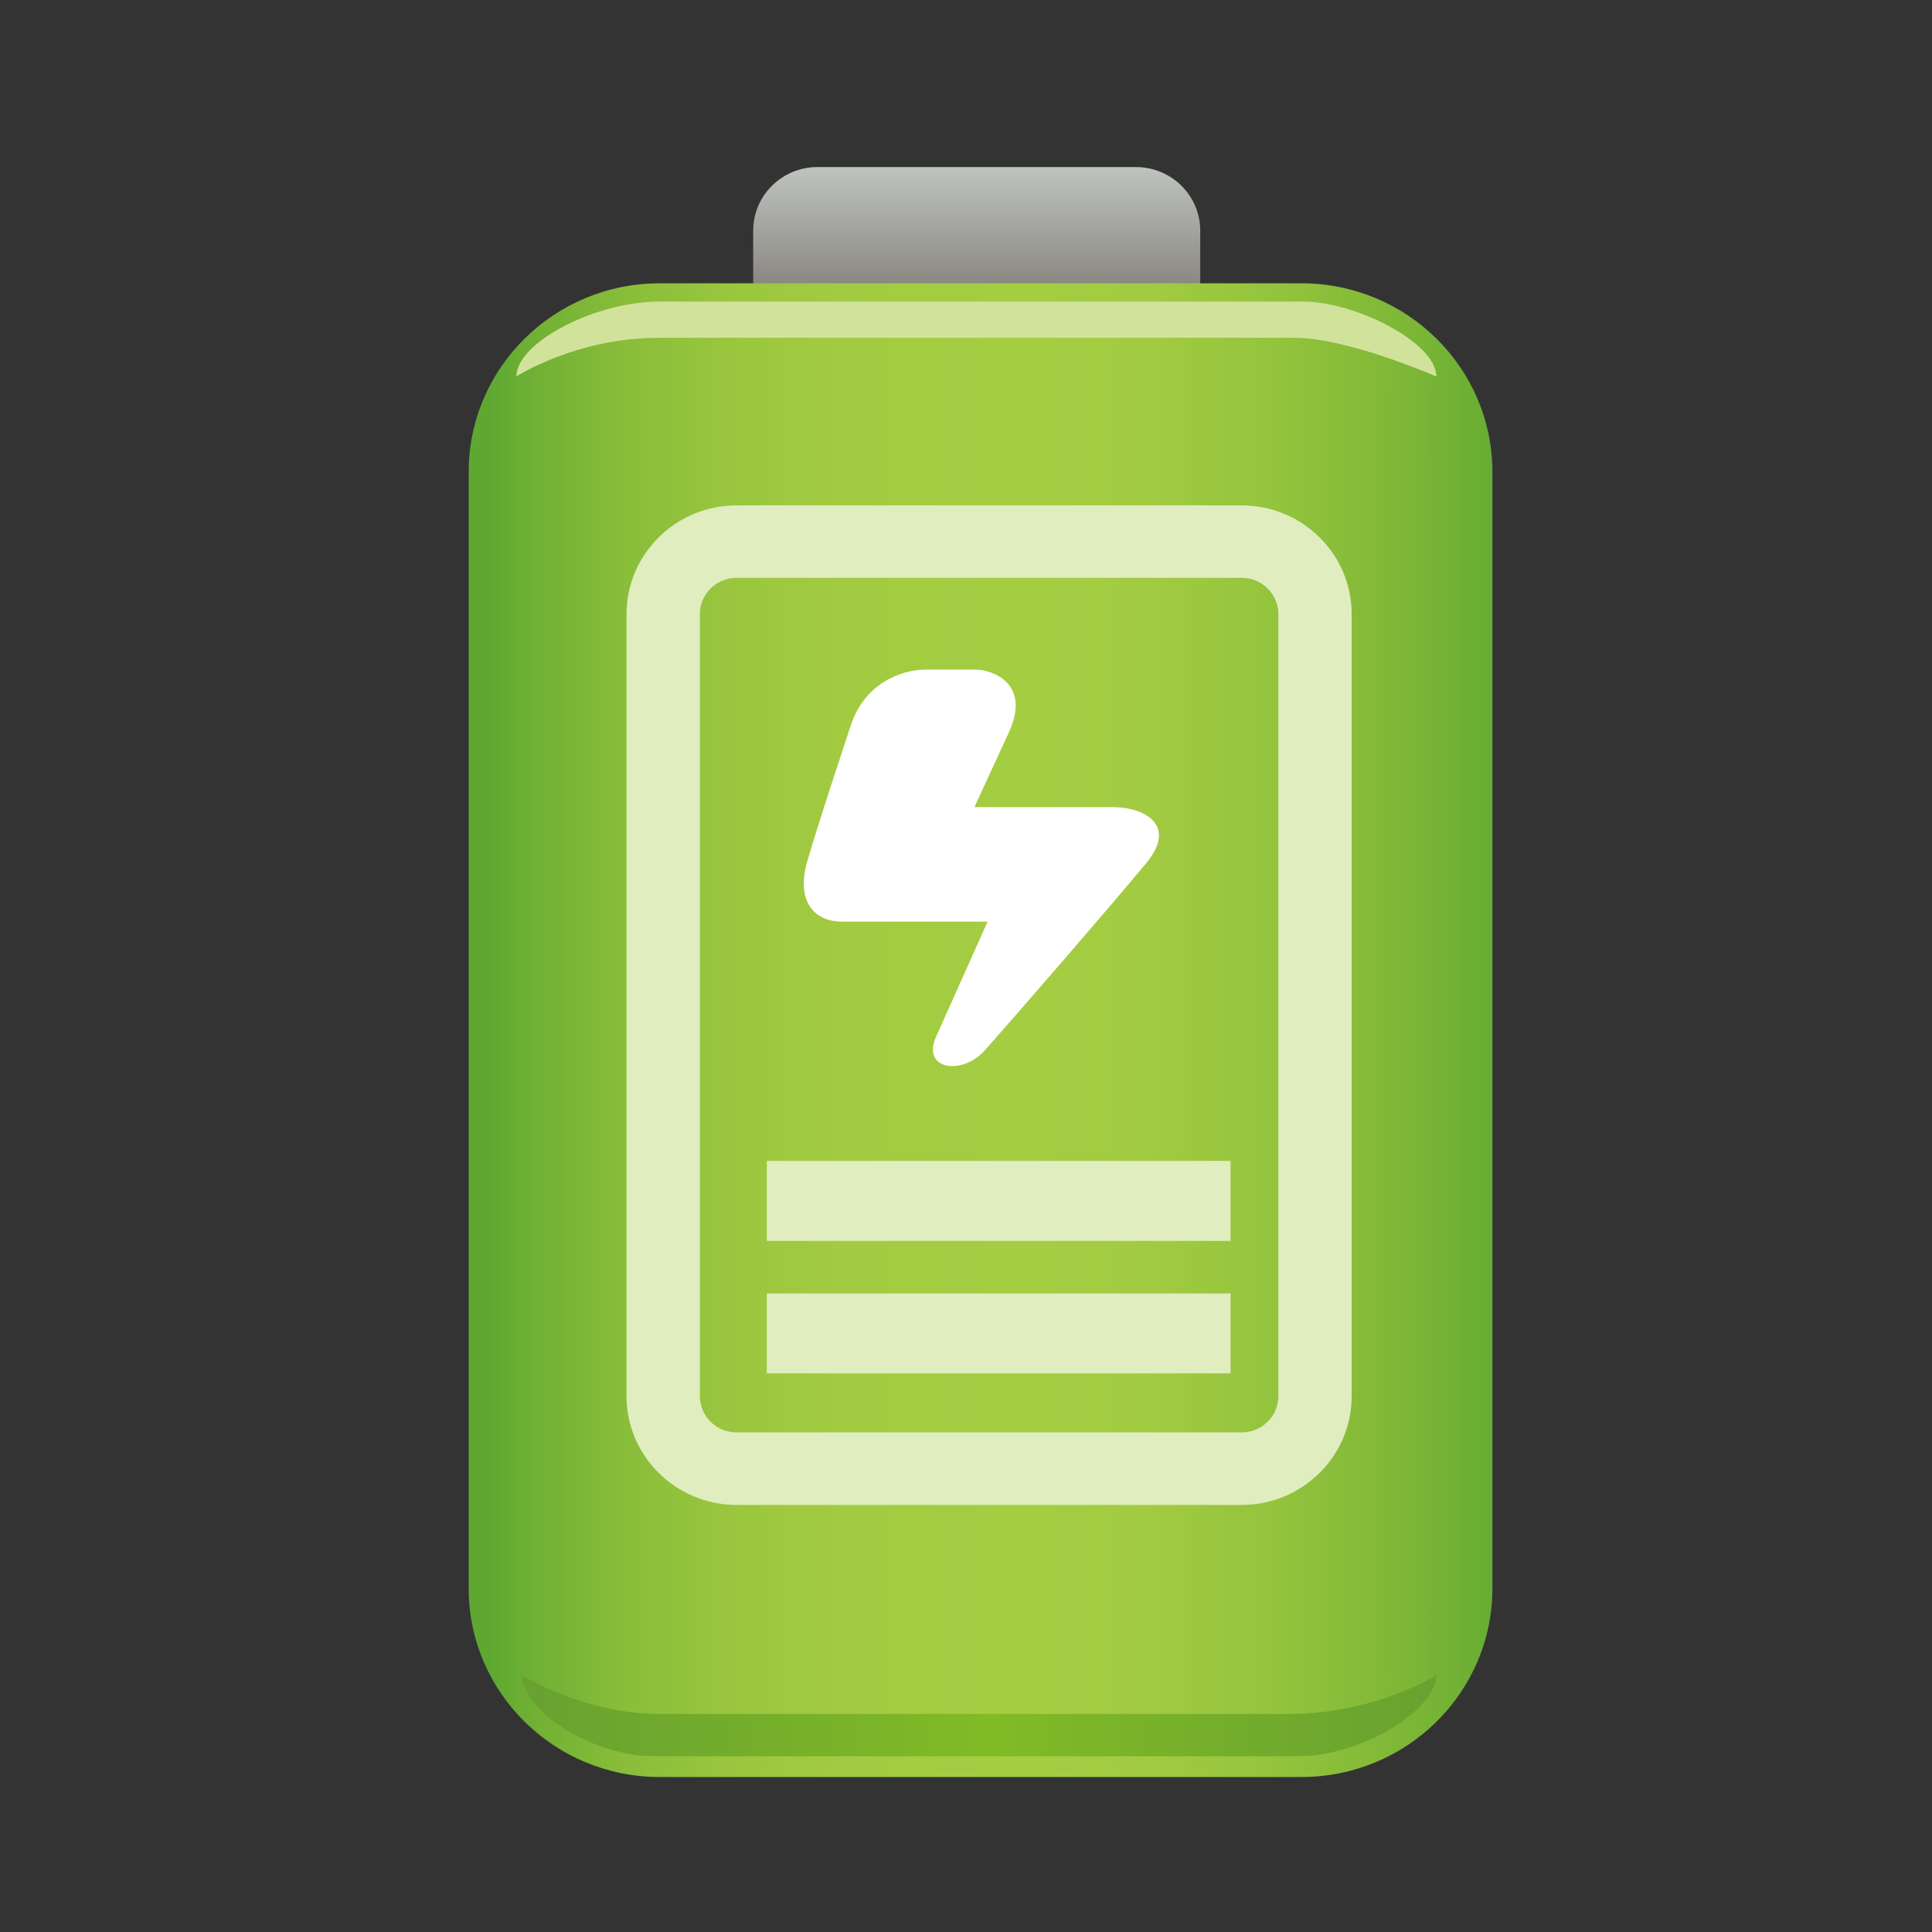 <?xml version="1.0" encoding="utf-8"?>
<!-- Generator: Adobe Illustrator 14.0.0, SVG Export Plug-In . SVG Version: 6.00 Build 43363)  -->
<!DOCTYPE svg PUBLIC "-//W3C//DTD SVG 1.1//EN" "http://www.w3.org/Graphics/SVG/1.1/DTD/svg11.dtd">
<svg version="1.1" xmlns="http://www.w3.org/2000/svg" xmlns:xlink="http://www.w3.org/1999/xlink" x="0px" y="0px" width="60px"
	 height="60px" viewBox="0 0 60 60" enable-background="new 0 0 60 60" xml:space="preserve">
<rect x="0" y="0" width="60" height="60" fill="#333333" stroke="none"/>
<g id="圖層_1" display="none">
	
		<ellipse transform="matrix(-0.844 -0.536 0.536 -0.844 71.035 41.602)" display="inline" fill="#FFFFFF" cx="41.563" cy="10.478" rx="3.637" ry="1.132"/>
	<g display="inline">
		
			<linearGradient id="SVGID_1_" gradientUnits="userSpaceOnUse" x1="-1843.196" y1="50.906" x2="-1843.196" y2="55.886" gradientTransform="matrix(-0.923 -0.384 -0.384 0.923 -1660.127 -705.441)">
			<stop  offset="0" style="stop-color:#040000"/>
			<stop  offset="1" style="stop-color:#424242"/>
		</linearGradient>
		<path fill="url(#SVGID_1_)" d="M17.532,48.468c-0.833,2.001,0.313,4.678,2.69,5.668c2.375,0.987,5.081-0.089,5.915-2.089
			c0.831-2.002-0.671-3.821-3.047-4.811C20.713,46.251,18.364,46.466,17.532,48.468z"/>
		<g>
			
				<linearGradient id="SVGID_2_" gradientUnits="userSpaceOnUse" x1="-1843.482" y1="38.015" x2="-1842.123" y2="53.692" gradientTransform="matrix(-0.923 -0.384 -0.384 0.923 -1660.127 -705.441)">
				<stop  offset="0" style="stop-color:#BEC3BE"/>
				<stop  offset="1" style="stop-color:#746D69"/>
			</linearGradient>
			<path fill="url(#SVGID_2_)" d="M15.858,47.08c-1.305,3.14,10.604,7.956,11.86,4.933c0.821-1.977,4.934-11.862,4.934-11.862
				L20.79,35.218C20.79,35.218,17.164,43.94,15.858,47.08z"/>
			<g>
				<path fill="#746C69" d="M28.609,49.873c-0.307,0.737-0.567,1.362-0.75,1.801c-0.803,0.044-3.217-0.576-6.077-1.948
					c-3.213-1.538-4.748-3.241-5.211-4.36c0.241-0.579,0.505-1.216,0.781-1.878c0.324,0.783,2.305,2.901,5.133,4.385
					C24.604,48.981,28.439,50.279,28.609,49.873z"/>
				<path fill="#746C69" d="M22.915,47.004c-3.213-1.542-4.747-3.24-5.21-4.365c0.259-0.619,0.522-1.253,0.781-1.876
					c0.323,0.781,2.305,2.903,5.133,4.386c2.118,1.11,5.954,2.407,6.121,2c-0.257,0.622-0.51,1.232-0.747,1.804
					C28.191,48.994,25.774,48.374,22.915,47.004z"/>
				<path fill="#746C69" d="M24.047,44.281c-3.213-1.539-4.749-3.239-5.211-4.361c0.277-0.666,0.541-1.303,0.781-1.881
					c0.323,0.783,2.305,2.904,5.133,4.386c2.118,1.11,5.954,2.407,6.123,2.002c-0.241,0.584-0.495,1.19-0.749,1.8
					C29.323,46.271,26.906,45.652,24.047,44.281z"/>
			</g>
			
				<linearGradient id="SVGID_3_" gradientUnits="userSpaceOnUse" x1="-1842.995" y1="47.649" x2="-1842.696" y2="51.093" gradientTransform="matrix(-0.923 -0.384 -0.384 0.923 -1660.127 -705.441)">
				<stop  offset="0" style="stop-color:#D0D4CF"/>
				<stop  offset="1" style="stop-color:#746D69"/>
			</linearGradient>
			<path fill="url(#SVGID_3_)" d="M17.498,43.14c0.323,0.78,2.304,2.902,5.133,4.384c2.118,1.11,5.954,2.405,6.123,1.997
				c0.639,0.267,0.671,0.691,0.453,1.215c-0.218,0.522-0.625,0.562-1.202,0.591c-0.8,0.041-3.217-0.576-6.078-1.947
				c-3.212-1.541-4.748-3.241-5.208-4.364C16.253,43.891,16.276,42.631,17.498,43.14z"/>
			
				<linearGradient id="SVGID_4_" gradientUnits="userSpaceOnUse" x1="-1841.6" y1="50.476" x2="-1841.301" y2="53.923" gradientTransform="matrix(-0.923 -0.384 -0.384 0.923 -1660.127 -705.441)">
				<stop  offset="0" style="stop-color:#D0D4CF"/>
				<stop  offset="1" style="stop-color:#746D69"/>
			</linearGradient>
			<path fill="url(#SVGID_4_)" d="M16.365,45.86c0.323,0.783,2.305,2.902,5.132,4.387c2.119,1.109,4.088,2.515,3.601,2.824
				c-0.557,0.349-1.444,0.401-4.304-0.969c-3.213-1.539-4.748-3.24-5.209-4.363C15.121,46.612,15.144,45.353,16.365,45.86z"/>
			
				<linearGradient id="SVGID_5_" gradientUnits="userSpaceOnUse" x1="-1842.995" y1="44.697" x2="-1842.696" y2="48.143" gradientTransform="matrix(-0.923 -0.384 -0.384 0.923 -1660.127 -705.441)">
				<stop  offset="0" style="stop-color:#D0D4CF"/>
				<stop  offset="1" style="stop-color:#746D69"/>
			</linearGradient>
			<path fill="url(#SVGID_5_)" d="M18.63,40.413c0.323,0.783,2.304,2.904,5.132,4.385c2.119,1.112,5.954,2.408,6.122,2.003
				c0.638,0.267,0.671,0.688,0.455,1.21c-0.219,0.524-0.625,0.561-1.203,0.593c-0.802,0.043-3.217-0.578-6.078-1.948
				c-3.213-1.541-4.748-3.24-5.209-4.363C17.385,41.167,17.409,39.906,18.63,40.413z"/>
			
				<linearGradient id="SVGID_6_" gradientUnits="userSpaceOnUse" x1="-1842.994" y1="41.749" x2="-1842.695" y2="45.195" gradientTransform="matrix(-0.923 -0.384 -0.384 0.923 -1660.127 -705.441)">
				<stop  offset="0" style="stop-color:#D0D4CF"/>
				<stop  offset="1" style="stop-color:#746D69"/>
			</linearGradient>
			<path fill="url(#SVGID_6_)" d="M19.763,37.69c0.322,0.783,2.305,2.902,5.133,4.386c2.119,1.111,5.953,2.408,6.123,1.998
				c0.639,0.268,0.67,0.692,0.451,1.214c-0.218,0.523-0.622,0.561-1.201,0.591c-0.802,0.043-3.218-0.575-6.078-1.946
				c-3.213-1.541-4.748-3.241-5.209-4.363C18.517,38.447,18.541,37.184,19.763,37.69z"/>
		</g>
	</g>
	
		<linearGradient id="SVGID_7_" gradientUnits="userSpaceOnUse" x1="-1842.881" y1="37.827" x2="-1842.881" y2="41.814" gradientTransform="matrix(-0.923 -0.384 -0.384 0.923 -1660.127 -705.441)">
		<stop  offset="0" style="stop-color:#EEE4A6"/>
		<stop  offset="1" style="stop-color:#9C9E61"/>
	</linearGradient>
	<path display="inline" fill="url(#SVGID_7_)" d="M27.325,37.053c3.139,1.306,5.3,3.158,4.793,4.379
		c-0.094,0.229-0.073,0.177-0.187,0.451c-2.33,0.132-4.668-0.221-6.889-1.145c-1.958-0.814-3.666-2.006-5.103-3.472
		c0.216-0.521,0.18-0.434,0.318-0.767C20.839,35.104,24.185,35.747,27.325,37.053z"/>
	
		<linearGradient id="SVGID_8_" gradientUnits="userSpaceOnUse" x1="-1844.017" y1="5.604" x2="-1840.903" y2="41.53" gradientTransform="matrix(-0.923 -0.384 -0.384 0.923 -1660.127 -705.441)">
		<stop  offset="0" style="stop-color:#FFFCD1"/>
		<stop  offset="1" style="stop-color:#E60021"/>
	</linearGradient>
	<path display="inline" fill="url(#SVGID_8_)" d="M15.632,16.133c-4.854,11.672,0.162,20.759,9.411,24.605
		c9.249,3.846,19.017,1.493,24.08-10.68C53.185,20.29,48.287,10.92,39.04,7.075C29.792,3.228,19.695,6.364,15.632,16.133z"/>
	
		<linearGradient id="SVGID_9_" gradientUnits="userSpaceOnUse" x1="-1846.194" y1="39.819" x2="-1851.798" y2="26.217" gradientTransform="matrix(-0.923 -0.384 -0.384 0.923 -1660.127 -705.441)">
		<stop  offset="0" style="stop-color:#F5B3A5"/>
		<stop  offset="1" style="stop-color:#F0875D"/>
	</linearGradient>
	<path display="inline" opacity="0.78" fill="url(#SVGID_9_)" d="M29.698,36.265c-0.639,0.702-2.793,1.877-2.561,3.051
		c0.144,0.712,0.88,0.57,1.397,0.652c0.717,0.114,1.359,0.346,2.1,0.347c2.776,0.005,5.404-1.692,7.216-3.647
		c1.074-1.159,2.403-3.499,2.268-5.123c-0.101-1.24-0.793-2.002-1.937-2.393c-0.955-0.325-2.563-0.346-3.352,0.381
		c-0.967,0.891-1.962,2.259-2.663,3.376C31.242,34.379,30.493,35.391,29.698,36.265z"/>
	
		<linearGradient id="SVGID_10_" gradientUnits="userSpaceOnUse" x1="-1830.829" y1="36.214" x2="-1833.371" y2="30.393" gradientTransform="matrix(-0.923 -0.384 -0.384 0.923 -1660.127 -705.441)">
		<stop  offset="0" style="stop-color:#FBD7B7"/>
		<stop  offset="0.697" style="stop-color:#ED7240"/>
	</linearGradient>
	<path display="inline" opacity="0.46" fill="url(#SVGID_10_)" d="M22.026,36.347c-3.003-5.405-3.547-11.89-3.084-16.199
		c-0.83,0.116-1.403-0.072-2.144-0.25c-0.915,4.655-0.389,11.584,3.64,17.015C20.926,36.777,21.42,36.572,22.026,36.347z"/>
	<g display="inline">
		
			<linearGradient id="SVGID_11_" gradientUnits="userSpaceOnUse" x1="-1842.881" y1="37.393" x2="-1842.881" y2="42.517" gradientTransform="matrix(-0.923 -0.384 -0.384 0.923 -1660.127 -705.441)">
			<stop  offset="0" style="stop-color:#E73119"/>
			<stop  offset="1" style="stop-color:#CF131B"/>
		</linearGradient>
		<path fill="url(#SVGID_11_)" d="M27.658,36.421c-3.79-1.576-7.862-2.272-8.635-0.412c-0.146,0.347-0.148,0.354-0.281,0.675
			c1.741,1.678,3.876,3.047,6.301,4.055c2.698,1.124,5.443,1.718,8.099,1.692c0.094-0.222,0.089-0.21,0.197-0.471
			C34.016,40.335,31.449,37.999,27.658,36.421z"/>
	</g>
	<g display="inline" opacity="0.79">
		
			<linearGradient id="SVGID_12_" gradientUnits="userSpaceOnUse" x1="-1881.835" y1="-24.241" x2="-1878.435" y2="-11.868" gradientTransform="matrix(-0.968 -0.251 -0.251 0.968 -1788.255 -439.138)">
			<stop  offset="0" style="stop-color:#FFFCD6"/>
			<stop  offset="1" style="stop-color:#F08D62"/>
		</linearGradient>
		<path fill="url(#SVGID_12_)" d="M31.207,20.61c-3.983-2.068-8.038-5.344-9.813-9.598c-0.076-0.18-0.147-0.366-0.214-0.55
			c3.688-3.684,9.363-4.563,15.245-3.042c8.21,2.125,13.797,8.144,11.993,16.667c-1.584,0.407-3.332,0.462-4.687,0.451
			C39.484,24.497,34.917,22.539,31.207,20.61z"/>
	</g>
	<g display="inline">
		
			<linearGradient id="SVGID_13_" gradientUnits="userSpaceOnUse" x1="710.544" y1="14.476" x2="710.544" y2="35.105" gradientTransform="matrix(-0.904 -0.427 -0.427 0.904 675.279 295.612)">
			<stop  offset="0" style="stop-color:#FDE4BD"/>
			<stop  offset="1" style="stop-color:#ED7046"/>
		</linearGradient>
		<path fill="url(#SVGID_13_)" d="M16.389,17.016c3.296-6.971,9.49-9.487,11.771-10.006c2.465-0.561,2.75-0.111,1.347,0.919
			c-1.559,1.142-6.311,7.606-7.574,11.896c-1.039,3.526-6.265,5.658-6.433,3.242C15.171,21.212,15.416,19.077,16.389,17.016z"/>
	</g>
	<path display="inline" fill="#FFFFFF" d="M20.265,38.88c0.766,1.293,2.032,2.43,3.904,3.465c1.871,1.034,4.022,1.83,5.406,2.069
		c-1.25-0.443-3.463-1.209-5.28-2.247C22.476,41.13,21.201,40.012,20.265,38.88z"/>
	<path display="inline" fill="#FFFFFF" d="M19.149,41.563c0.768,1.291,2.034,2.431,3.906,3.463c1.87,1.036,4.023,1.828,5.404,2.068
		c-1.249-0.438-3.461-1.209-5.279-2.247C21.36,43.811,20.086,42.693,19.149,41.563z"/>
	<path display="inline" fill="#FFFFFF" d="M18.016,44.289c0.768,1.291,2.033,2.43,3.905,3.465c1.871,1.031,4.023,1.824,5.405,2.066
		c-1.249-0.441-3.462-1.212-5.28-2.246C20.227,46.537,18.953,45.419,18.016,44.289z"/>
	<path display="inline" fill="#FFFFFF" d="M16.882,47.015c0.767,1.291,2.033,2.43,3.905,3.465c0.881,0.486,1.825,0.918,2.721,1.266
		c1.007,0.391-0.778-0.409-2.596-1.444C19.092,49.264,17.818,48.145,16.882,47.015z"/>
	
		<ellipse transform="matrix(-0.853 -0.522 0.522 -0.853 71.801 41.632)" display="inline" fill="#FFFFFF" cx="41.761" cy="10.709" rx="3.777" ry="0.991"/>
	<path display="inline" fill="#FFFFFF" d="M38.338,25.905c-0.548-0.229-1.189-0.496-1.74-0.725
		c-0.739-0.307-1.321-0.548-1.321-0.548l-2.671-1.112c1.243-1.16,2.375-2.211,2.727-2.54c1.809-1.676,0.38-2.927-0.286-3.203
		c-0.662-0.277-1.064-0.442-2.061-0.858c-0.997-0.415-2.759-0.491-4.077,1.053c-1.02,1.197-2.859,3.315-4.162,4.937
		c-1.158,1.442-0.806,2.637,0.391,3.134c0.373,0.156,1.227,0.511,1.972,0.821c0.71,0.294,1.323,0.55,1.323,0.55l2.724,1.133
		c-1.682,1.597-3.402,3.232-4.138,3.934c-1.197,1.138,0.401,2.082,1.769,1.412c2.239-1.098,7.617-3.824,9.938-5.059
		C40.729,27.768,39.617,26.437,38.338,25.905z"/>
</g>
<g id="圖層_3" display="none">
	<linearGradient id="SVGID_14_" gradientUnits="userSpaceOnUse" x1="30.459" y1="39.257" x2="30.459" y2="48.966">
		<stop  offset="0" style="stop-color:#BBB195"/>
		<stop  offset="1" style="stop-color:#998B7A"/>
	</linearGradient>
	<polygon display="inline" fill="url(#SVGID_14_)" points="39.147,34.155 30.458,33.826 21.768,34.155 16.032,49.459 30.458,49.459 
		44.885,49.459 	"/>
	<g display="inline">
		<path fill="#998B79" d="M20.802,36.733l-1.856,4.952c6.681,0.469,17.602,0.696,22.995-0.084l-1.809-4.82L20.802,36.733z"/>
	</g>
	<linearGradient id="SVGID_15_" gradientUnits="userSpaceOnUse" x1="30.057" y1="8.575" x2="30.057" y2="39.61">
		<stop  offset="0" style="stop-color:#3E91B6"/>
		<stop  offset="1" style="stop-color:#2383B4"/>
	</linearGradient>
	<path display="inline" fill="url(#SVGID_15_)" d="M53.481,18.377c-1.16-5.127-4.979-7.991-10.312-8.664
		c-8.063-1.018-17.984-0.865-26.459,0c-5.898,0.601-9.292,4.386-10.31,8.664C5.182,23.5,4.783,26.244,5.243,30.703
		c0.485,4.689,4.227,8.082,9.151,8.596c8.401,0.877,23.58,1.097,31.094,0c6.075-0.889,8.48-2.465,9.289-7.461
		C55.527,27.201,54.661,23.61,53.481,18.377z"/>
	<linearGradient id="SVGID_16_" gradientUnits="userSpaceOnUse" x1="30.058" y1="35.24" x2="30.058" y2="10.446">
		<stop  offset="0" style="stop-color:#0074C1"/>
		<stop  offset="1" style="stop-color:#0067B1"/>
	</linearGradient>
	<path display="inline" fill="url(#SVGID_16_)" d="M32.479,35.035c-6.202,0-12.794-0.159-16.577-0.317
		c-4.141-0.173-7.461-3.06-7.896-6.867c-0.41-3.604-0.083-5.771,1.045-10.063c1.146-4.363,3.593-6.487,7.931-6.888
		c4.027-0.372,8.882-0.577,13.672-0.577c4.721,0,8.959,0.2,12.254,0.576c2.259,0.258,3.979,0.924,5.257,2.036
		c1.271,1.104,2.149,2.692,2.688,4.851l0.089,0.363c1.045,4.189,1.736,6.958,1.083,10.627c-0.373,2.079-1.081,3.408-2.303,4.308
		c-1.198,0.882-3.024,1.401-5.748,1.636C41.574,34.926,37.597,35.035,32.479,35.035L32.479,35.035z"/>
	<linearGradient id="SVGID_17_" gradientUnits="userSpaceOnUse" x1="30.057" y1="12.339" x2="30.057" y2="33.368">
		<stop  offset="0" style="stop-color:#E2E1E1"/>
		<stop  offset="1" style="stop-color:#C8C8C9"/>
	</linearGradient>
	<path display="inline" fill="url(#SVGID_17_)" d="M32.479,33.938c-6.183,0-12.754-0.158-16.525-0.315
		c-3.566-0.148-6.423-2.625-6.795-5.889c-0.392-3.439-0.074-5.527,1.018-9.681c1.023-3.895,3.092-5.707,6.918-6.061
		c3.992-0.369,8.806-0.572,13.56-0.572c4.676,0,8.866,0.196,12.115,0.567c3.983,0.456,5.998,2.208,6.955,6.05l0.091,0.363
		c1.013,4.06,1.684,6.742,1.067,10.193c-0.317,1.788-0.896,2.905-1.873,3.624c-1.014,0.748-2.646,1.195-5.138,1.41
		C41.502,33.83,37.563,33.938,32.479,33.938L32.479,33.938z"/>
	<g display="inline">
		<linearGradient id="SVGID_18_" gradientUnits="userSpaceOnUse" x1="12.405" y1="11.323" x2="12.405" y2="33.484">
			<stop  offset="0" style="stop-color:#F7F7F7"/>
			<stop  offset="0.521" style="stop-color:#F1F1F1"/>
			<stop  offset="0.57" style="stop-color:#F0F0F0"/>
			<stop  offset="1" style="stop-color:#ECECEB"/>
		</linearGradient>
		<path fill="url(#SVGID_18_)" d="M15.809,17.96c-2.295,0.087-4.256,0.197-5.694,0.327c-0.706,2.709-1.071,4.535-1.113,6.479
			c1.524-0.08,3.425-0.149,5.58-0.207C14.969,22.292,15.398,20.016,15.809,17.96z"/>
		<linearGradient id="SVGID_19_" gradientUnits="userSpaceOnUse" x1="13.742" y1="11.322" x2="13.742" y2="33.489">
			<stop  offset="0" style="stop-color:#F7F7F7"/>
			<stop  offset="0.521" style="stop-color:#F1F1F1"/>
			<stop  offset="0.57" style="stop-color:#F0F0F0"/>
			<stop  offset="1" style="stop-color:#ECECEB"/>
		</linearGradient>
		<path fill="url(#SVGID_19_)" d="M17.079,11.993c-3.549,0.333-5.583,1.925-6.673,5.277c1.479-0.125,3.399-0.229,5.605-0.315
			C16.417,14.962,16.793,13.231,17.079,11.993z"/>
		<linearGradient id="SVGID_20_" gradientUnits="userSpaceOnUse" x1="17.89" y1="11.323" x2="17.89" y2="33.485">
			<stop  offset="0" style="stop-color:#F7F7F7"/>
			<stop  offset="0.521" style="stop-color:#F1F1F1"/>
			<stop  offset="0.57" style="stop-color:#F0F0F0"/>
			<stop  offset="1" style="stop-color:#ECECEB"/>
		</linearGradient>
		<path fill="url(#SVGID_20_)" d="M14.412,33.403c0.494,0.121,1.009,0.196,1.541,0.219c1.336,0.056,3.027,0.11,4.926,0.16
			c0.014-2.356,0.211-5.322,0.488-8.355c-2.083,0.027-4.071,0.062-5.895,0.105C15.001,28.368,14.607,31.143,14.412,33.403z"/>
		<linearGradient id="SVGID_21_" gradientUnits="userSpaceOnUse" x1="20.069" y1="11.323" x2="20.069" y2="33.482">
			<stop  offset="0" style="stop-color:#F7F7F7"/>
			<stop  offset="0.521" style="stop-color:#F1F1F1"/>
			<stop  offset="0.57" style="stop-color:#F0F0F0"/>
			<stop  offset="1" style="stop-color:#ECECEB"/>
		</linearGradient>
		<path fill="url(#SVGID_21_)" d="M23.058,11.592c-1.703,0.077-3.348,0.18-4.889,0.307c-0.28,1.198-0.668,2.959-1.089,5.018
			c1.638-0.056,3.406-0.101,5.247-0.135C22.601,14.649,22.863,12.823,23.058,11.592z"/>
		<linearGradient id="SVGID_22_" gradientUnits="userSpaceOnUse" x1="11.71" y1="11.32" x2="11.71" y2="33.486">
			<stop  offset="0" style="stop-color:#F7F7F7"/>
			<stop  offset="0.521" style="stop-color:#F1F1F1"/>
			<stop  offset="0.57" style="stop-color:#F0F0F0"/>
			<stop  offset="1" style="stop-color:#ECECEB"/>
		</linearGradient>
		<path fill="url(#SVGID_22_)" d="M9.007,25.756c0.02,0.622,0.07,1.271,0.15,1.977c0.277,2.433,1.935,4.426,4.236,5.347
			c0.201-2.191,0.574-4.826,1.02-7.521C12.314,25.614,10.473,25.68,9.007,25.756z"/>
		<linearGradient id="SVGID_23_" gradientUnits="userSpaceOnUse" x1="45.75" y1="11.323" x2="45.75" y2="33.483">
			<stop  offset="0" style="stop-color:#F7F7F7"/>
			<stop  offset="0.521" style="stop-color:#F1F1F1"/>
			<stop  offset="0.57" style="stop-color:#F0F0F0"/>
			<stop  offset="1" style="stop-color:#ECECEB"/>
		</linearGradient>
		<path fill="url(#SVGID_23_)" d="M49.521,17.309c-1.028-3.337-3.03-4.896-6.753-5.322c-0.257-0.029-0.521-0.057-0.79-0.083
			c0.284,1.23,0.666,2.975,1.076,4.992C45.728,16.993,47.977,17.131,49.521,17.309z"/>
		<linearGradient id="SVGID_24_" gradientUnits="userSpaceOnUse" x1="38.997" y1="11.323" x2="38.997" y2="33.485">
			<stop  offset="0" style="stop-color:#F7F7F7"/>
			<stop  offset="0.521" style="stop-color:#F1F1F1"/>
			<stop  offset="0.57" style="stop-color:#F0F0F0"/>
			<stop  offset="1" style="stop-color:#ECECEB"/>
		</linearGradient>
		<path fill="url(#SVGID_24_)" d="M41.986,16.859c-0.427-2.09-0.818-3.87-1.102-5.058c-1.488-0.127-3.125-0.224-4.877-0.287
			c0.194,1.226,0.459,3.068,0.738,5.229C38.586,16.769,40.354,16.807,41.986,16.859z"/>
		<linearGradient id="SVGID_25_" gradientUnits="userSpaceOnUse" x1="26.071" y1="11.322" x2="26.071" y2="33.487">
			<stop  offset="0" style="stop-color:#F7F7F7"/>
			<stop  offset="0.521" style="stop-color:#F1F1F1"/>
			<stop  offset="0.57" style="stop-color:#F0F0F0"/>
			<stop  offset="1" style="stop-color:#ECECEB"/>
		</linearGradient>
		<path fill="url(#SVGID_25_)" d="M23.379,16.763c1.755-0.028,3.566-0.047,5.383-0.055v-5.277c-1.564,0.017-3.122,0.057-4.642,0.116
			C23.927,12.743,23.661,14.587,23.379,16.763z"/>
		<linearGradient id="SVGID_26_" gradientUnits="userSpaceOnUse" x1="32.75" y1="11.323" x2="32.75" y2="33.484">
			<stop  offset="0" style="stop-color:#F7F7F7"/>
			<stop  offset="0.521" style="stop-color:#F1F1F1"/>
			<stop  offset="0.57" style="stop-color:#F0F0F0"/>
			<stop  offset="1" style="stop-color:#ECECEB"/>
		</linearGradient>
		<path fill="url(#SVGID_26_)" d="M35.693,16.729c-0.283-2.204-0.554-4.063-0.745-5.25c-1.374-0.039-2.81-0.059-4.295-0.059
			c-0.282,0-0.565,0.001-0.847,0.002v5.282C31.794,16.7,33.776,16.708,35.693,16.729z"/>
		<linearGradient id="SVGID_27_" gradientUnits="userSpaceOnUse" x1="47.161" y1="11.322" x2="47.161" y2="33.485">
			<stop  offset="0" style="stop-color:#F7F7F7"/>
			<stop  offset="0.521" style="stop-color:#F1F1F1"/>
			<stop  offset="0.57" style="stop-color:#F0F0F0"/>
			<stop  offset="1" style="stop-color:#ECECEB"/>
		</linearGradient>
		<path fill="url(#SVGID_27_)" d="M44.483,24.489c2.574,0.058,4.831,0.137,6.582,0.237c-0.153-1.921-0.641-3.872-1.251-6.326
			l-0.016-0.061c-1.453-0.192-3.748-0.338-6.542-0.441C43.667,19.95,44.097,22.223,44.483,24.489z"/>
		<linearGradient id="SVGID_28_" gradientUnits="userSpaceOnUse" x1="25.636" y1="11.323" x2="25.636" y2="33.485">
			<stop  offset="0" style="stop-color:#F7F7F7"/>
			<stop  offset="0.521" style="stop-color:#F1F1F1"/>
			<stop  offset="0.57" style="stop-color:#F0F0F0"/>
			<stop  offset="1" style="stop-color:#ECECEB"/>
		</linearGradient>
		<path fill="url(#SVGID_28_)" d="M22.509,24.414c2.032-0.024,4.137-0.04,6.254-0.047V17.71c-1.862,0.008-3.716,0.027-5.511,0.055
			C22.994,19.826,22.732,22.121,22.509,24.414z"/>
		<linearGradient id="SVGID_29_" gradientUnits="userSpaceOnUse" x1="18.921" y1="11.322" x2="18.921" y2="33.485">
			<stop  offset="0" style="stop-color:#F7F7F7"/>
			<stop  offset="0.521" style="stop-color:#F1F1F1"/>
			<stop  offset="0.57" style="stop-color:#F0F0F0"/>
			<stop  offset="1" style="stop-color:#ECECEB"/>
		</linearGradient>
		<path fill="url(#SVGID_29_)" d="M16.876,17.921c-0.412,2.051-0.843,4.333-1.234,6.612c1.809-0.043,3.77-0.078,5.819-0.106
			c0.221-2.288,0.482-4.579,0.739-6.643C20.324,17.818,18.528,17.864,16.876,17.921z"/>
		<linearGradient id="SVGID_30_" gradientUnits="userSpaceOnUse" x1="47.884" y1="11.321" x2="47.884" y2="33.485">
			<stop  offset="0" style="stop-color:#F7F7F7"/>
			<stop  offset="0.521" style="stop-color:#F1F1F1"/>
			<stop  offset="0.57" style="stop-color:#F0F0F0"/>
			<stop  offset="1" style="stop-color:#ECECEB"/>
		</linearGradient>
		<path fill="url(#SVGID_30_)" d="M51.114,25.719c-1.701-0.098-3.92-0.174-6.464-0.231c0.475,2.854,0.867,5.641,1.061,7.911
			c1.489-0.253,2.561-0.637,3.298-1.182c0.978-0.719,1.556-1.836,1.873-3.624C51.06,27.587,51.132,26.647,51.114,25.719z"/>
		<linearGradient id="SVGID_31_" gradientUnits="userSpaceOnUse" x1="40.15" y1="11.322" x2="40.15" y2="33.486">
			<stop  offset="0" style="stop-color:#F7F7F7"/>
			<stop  offset="0.521" style="stop-color:#F1F1F1"/>
			<stop  offset="0.57" style="stop-color:#F0F0F0"/>
			<stop  offset="1" style="stop-color:#ECECEB"/>
		</linearGradient>
		<path fill="url(#SVGID_31_)" d="M42.188,17.861c-1.649-0.052-3.442-0.091-5.313-0.117c0.257,2.063,0.516,4.354,0.737,6.643
			c2.033,0.017,3.99,0.044,5.813,0.08C43.034,22.188,42.601,19.908,42.188,17.861z"/>
		<linearGradient id="SVGID_32_" gradientUnits="userSpaceOnUse" x1="33.187" y1="11.323" x2="33.187" y2="33.484">
			<stop  offset="0" style="stop-color:#F7F7F7"/>
			<stop  offset="0.521" style="stop-color:#F1F1F1"/>
			<stop  offset="0.57" style="stop-color:#F0F0F0"/>
			<stop  offset="1" style="stop-color:#ECECEB"/>
		</linearGradient>
		<path fill="url(#SVGID_32_)" d="M36.566,24.379c-0.223-2.294-0.487-4.589-0.746-6.648c-1.955-0.021-3.983-0.029-6.014-0.025v6.658
			C32.081,24.358,34.362,24.364,36.566,24.379z"/>
		<linearGradient id="SVGID_33_" gradientUnits="userSpaceOnUse" x1="25.342" y1="11.321" x2="25.342" y2="33.485">
			<stop  offset="0" style="stop-color:#F7F7F7"/>
			<stop  offset="0.521" style="stop-color:#F1F1F1"/>
			<stop  offset="0.57" style="stop-color:#F0F0F0"/>
			<stop  offset="1" style="stop-color:#ECECEB"/>
		</linearGradient>
		<path fill="url(#SVGID_33_)" d="M21.921,33.809c2.125,0.05,4.465,0.09,6.841,0.111v-8.554c-2.151,0.007-4.29,0.023-6.349,0.047
			C22.133,28.464,21.934,31.447,21.921,33.809z"/>
		<linearGradient id="SVGID_34_" gradientUnits="userSpaceOnUse" x1="33.481" y1="11.321" x2="33.481" y2="33.485">
			<stop  offset="0" style="stop-color:#F7F7F7"/>
			<stop  offset="0.521" style="stop-color:#F1F1F1"/>
			<stop  offset="0.57" style="stop-color:#F0F0F0"/>
			<stop  offset="1" style="stop-color:#ECECEB"/>
		</linearGradient>
		<path fill="url(#SVGID_34_)" d="M29.806,25.363v8.564c0.892,0.006,1.785,0.01,2.672,0.01l0,0c1.689,0,3.255-0.012,4.678-0.035
			c-0.006-2.384-0.208-5.42-0.495-8.524C34.428,25.363,32.115,25.358,29.806,25.363z"/>
		<linearGradient id="SVGID_35_" gradientUnits="userSpaceOnUse" x1="41.192" y1="11.323" x2="41.192" y2="33.485">
			<stop  offset="0" style="stop-color:#F7F7F7"/>
			<stop  offset="0.521" style="stop-color:#F1F1F1"/>
			<stop  offset="0.57" style="stop-color:#F0F0F0"/>
			<stop  offset="1" style="stop-color:#ECECEB"/>
		</linearGradient>
		<path fill="url(#SVGID_35_)" d="M37.707,25.386c0.283,3.091,0.484,6.114,0.493,8.496c2.368-0.05,4.286-0.137,5.671-0.255
			c0.28-0.024,0.548-0.052,0.807-0.082c-0.194-2.304-0.599-5.161-1.083-8.079C41.756,25.43,39.771,25.404,37.707,25.386z"/>
		<g>
			<path fill="#AAA9A9" d="M29.634,26.003c0,0-0.368,0-0.871,0v7.021c0.369,0.077,0.73,0.112,1.042,0.112c0.001,0,0.001,0,0.002,0
				v-7.133H29.634z"/>
			<path fill="#AAA9A9" d="M36.679,25.568c0.113,1.251,0.215,2.488,0.293,3.675c0.339,0,0.678,0,0.99,0c0.017,0,0.036,0,0.053,0
				c-0.062-0.917-0.134-1.865-0.215-2.826C37.443,26.147,37.066,25.86,36.679,25.568z"/>
			<path fill="#AAA9A9" d="M35.083,24.37c-1.225-0.005-2.467-0.008-3.713-0.008c0.218,0.316,0.451,0.655,0.688,1
				c1.473,0,2.934,0.006,4.364,0.015C35.979,25.041,35.525,24.7,35.083,24.37z"/>
			<g>
				<linearGradient id="SVGID_36_" gradientUnits="userSpaceOnUse" x1="33.037" y1="32.843" x2="32.56" y2="22.526">
					<stop  offset="0" style="stop-color:#ECECEB"/>
					<stop  offset="1" style="stop-color:#BEBDBD"/>
				</linearGradient>
				<path fill="url(#SVGID_36_)" d="M31.37,24.362c1.246,0,2.488,0.003,3.713,0.008c-1.07-0.802-2.069-1.543-2.713-2.012
					c-0.978-0.714-2.765-0.553-2.115,0.389C30.485,23.08,30.892,23.67,31.37,24.362z"/>
				<linearGradient id="SVGID_37_" gradientUnits="userSpaceOnUse" x1="26.927" y1="33.078" x2="26.451" y2="22.793">
					<stop  offset="0" style="stop-color:#ECECEB"/>
					<stop  offset="1" style="stop-color:#BEBDBD"/>
				</linearGradient>
				<path fill="url(#SVGID_37_)" d="M26.165,26.003c-1.26,0-2.022,0.604-1.521,1.711c0.563,1.245,1.424,2.905,1.894,3.838
					c0.427,0.847,1.35,1.284,2.225,1.471v-7.021c-0.163,0-0.339,0-0.522,0C27.458,26.003,26.559,26.003,26.165,26.003z"/>
				<linearGradient id="SVGID_38_" gradientUnits="userSpaceOnUse" x1="33.463" y1="32.782" x2="32.987" y2="22.506">
					<stop  offset="0" style="stop-color:#ECECEB"/>
					<stop  offset="1" style="stop-color:#BEBDBD"/>
				</linearGradient>
				<path fill="url(#SVGID_38_)" d="M36.423,25.376c-1.431-0.009-2.892-0.014-4.364-0.015c0.147,0.212,0.295,0.426,0.442,0.641
					h-2.695v7.133c1.049,0,1.467,0,2.167,0c0.701,0,2.449-0.378,1.453-1.776c-0.196-0.274-0.816-1.15-1.501-2.116h2.812
					c0,0,0.612,0,1.391,0c0.266,0,0.555,0,0.844,0c-0.078-1.187-0.18-2.424-0.293-3.675C36.594,25.504,36.51,25.441,36.423,25.376z"
					/>
				<linearGradient id="SVGID_39_" gradientUnits="userSpaceOnUse" x1="39.119" y1="32.539" x2="38.644" y2="22.257">
					<stop  offset="0" style="stop-color:#ECECEB"/>
					<stop  offset="1" style="stop-color:#BEBDBD"/>
				</linearGradient>
				<path fill="url(#SVGID_39_)" d="M39.402,27.65c-0.414-0.325-0.976-0.755-1.603-1.233c0.081,0.961,0.153,1.909,0.215,2.826
					C39.348,29.229,40.784,28.729,39.402,27.65z"/>
			</g>
		</g>
	</g>
	<g display="inline">
		<linearGradient id="SVGID_40_" gradientUnits="userSpaceOnUse" x1="11.7" y1="12.972" x2="12.577" y2="22.945">
			<stop  offset="0" style="stop-color:#F7F7F7"/>
			<stop  offset="1" style="stop-color:#E3E2E2"/>
		</linearGradient>
		<path fill="url(#SVGID_40_)" d="M9.021,24.244c1.841-0.447,3.801-0.874,5.839-1.274c0.309-1.731,0.635-3.435,0.948-5.01
			c-2.295,0.087-4.256,0.197-5.694,0.327C9.472,20.752,9.113,22.486,9.021,24.244z"/>
		<linearGradient id="SVGID_41_" gradientUnits="userSpaceOnUse" x1="13.584" y1="12.832" x2="14.461" y2="22.804">
			<stop  offset="0" style="stop-color:#F7F7F7"/>
			<stop  offset="1" style="stop-color:#E3E2E2"/>
		</linearGradient>
		<path fill="url(#SVGID_41_)" d="M17.079,11.993c-3.549,0.333-5.583,1.925-6.673,5.277c1.479-0.125,3.399-0.229,5.605-0.315
			C16.417,14.962,16.793,13.231,17.079,11.993z"/>
		<linearGradient id="SVGID_42_" gradientUnits="userSpaceOnUse" x1="19.896" y1="12.284" x2="20.777" y2="22.307">
			<stop  offset="0" style="stop-color:#F7F7F7"/>
			<stop  offset="1" style="stop-color:#E3E2E2"/>
		</linearGradient>
		<path fill="url(#SVGID_42_)" d="M18.169,11.898c-0.28,1.198-0.668,2.959-1.089,5.018c1.638-0.056,3.406-0.101,5.247-0.135
			c0.274-2.132,0.536-3.958,0.731-5.189C21.355,11.668,19.71,11.772,18.169,11.898z"/>
		<linearGradient id="SVGID_43_" gradientUnits="userSpaceOnUse" x1="45.357" y1="10.148" x2="46.24" y2="20.189">
			<stop  offset="0" style="stop-color:#F7F7F7"/>
			<stop  offset="1" style="stop-color:#E3E2E2"/>
		</linearGradient>
		<path fill="url(#SVGID_43_)" d="M42.769,11.987c-0.257-0.029-0.521-0.057-0.79-0.083c0.284,1.23,0.666,2.975,1.076,4.992
			c2.673,0.098,4.922,0.235,6.467,0.414C48.493,13.972,46.491,12.413,42.769,11.987z"/>
		<linearGradient id="SVGID_44_" gradientUnits="userSpaceOnUse" x1="38.691" y1="10.711" x2="39.573" y2="20.742">
			<stop  offset="0" style="stop-color:#F7F7F7"/>
			<stop  offset="1" style="stop-color:#E3E2E2"/>
		</linearGradient>
		<path fill="url(#SVGID_44_)" d="M40.885,11.801c-1.488-0.127-3.125-0.224-4.877-0.287c0.194,1.226,0.459,3.068,0.738,5.229
			c1.84,0.025,3.607,0.063,5.24,0.116C41.56,14.769,41.168,12.989,40.885,11.801z"/>
		<linearGradient id="SVGID_45_" gradientUnits="userSpaceOnUse" x1="25.868" y1="11.787" x2="26.749" y2="21.809">
			<stop  offset="0" style="stop-color:#F7F7F7"/>
			<stop  offset="1" style="stop-color:#E3E2E2"/>
		</linearGradient>
		<path fill="url(#SVGID_45_)" d="M23.379,16.763c1.755-0.028,3.566-0.047,5.383-0.055v-5.277c-1.564,0.017-3.122,0.057-4.642,0.116
			C23.927,12.743,23.661,14.587,23.379,16.763z"/>
		<linearGradient id="SVGID_46_" gradientUnits="userSpaceOnUse" x1="32.27" y1="11.249" x2="33.151" y2="21.28">
			<stop  offset="0" style="stop-color:#F7F7F7"/>
			<stop  offset="1" style="stop-color:#E3E2E2"/>
		</linearGradient>
		<path fill="url(#SVGID_46_)" d="M35.693,16.729c-0.283-2.204-0.554-4.063-0.745-5.25c-1.374-0.039-2.81-0.059-4.295-0.059
			c-0.282,0-0.565,0.001-0.847,0.002v5.282C31.794,16.7,33.776,16.708,35.693,16.729z"/>
		<linearGradient id="SVGID_47_" gradientUnits="userSpaceOnUse" x1="45.958" y1="10.023" x2="46.846" y2="20.12">
			<stop  offset="0" style="stop-color:#F7F7F7"/>
			<stop  offset="1" style="stop-color:#E3E2E2"/>
		</linearGradient>
		<path fill="url(#SVGID_47_)" d="M49.814,18.4l-0.016-0.061c-1.453-0.192-3.748-0.338-6.542-0.441
			c0.125,0.624,0.251,1.27,0.378,1.927c2.484-0.01,4.728,0.089,6.606,0.314C50.109,19.585,49.966,19.008,49.814,18.4z"/>
		<linearGradient id="SVGID_48_" gradientUnits="userSpaceOnUse" x1="25.095" y1="11.852" x2="25.972" y2="21.83">
			<stop  offset="0" style="stop-color:#F7F7F7"/>
			<stop  offset="1" style="stop-color:#E3E2E2"/>
		</linearGradient>
		<path fill="url(#SVGID_48_)" d="M22.8,21.608c1.981-0.294,3.98-0.558,5.962-0.788v-3.11c-1.862,0.008-3.716,0.027-5.511,0.055
			C23.1,18.981,22.947,20.278,22.8,21.608z"/>
		<linearGradient id="SVGID_49_" gradientUnits="userSpaceOnUse" x1="18.387" y1="12.415" x2="19.264" y2="22.39">
			<stop  offset="0" style="stop-color:#F7F7F7"/>
			<stop  offset="1" style="stop-color:#E3E2E2"/>
		</linearGradient>
		<path fill="url(#SVGID_49_)" d="M15.954,22.759c1.881-0.355,3.819-0.688,5.781-0.99c0.15-1.378,0.309-2.724,0.466-3.985
			c-1.876,0.035-3.672,0.081-5.324,0.137C16.573,19.439,16.257,21.083,15.954,22.759z"/>
		<linearGradient id="SVGID_50_" gradientUnits="userSpaceOnUse" x1="39.008" y1="10.62" x2="39.894" y2="20.705">
			<stop  offset="0" style="stop-color:#F7F7F7"/>
			<stop  offset="1" style="stop-color:#E3E2E2"/>
		</linearGradient>
		<path fill="url(#SVGID_50_)" d="M36.875,17.744c0.093,0.745,0.185,1.521,0.277,2.315c1.886-0.119,3.707-0.195,5.424-0.223
			c-0.128-0.676-0.259-1.337-0.388-1.976C40.539,17.809,38.746,17.77,36.875,17.744z"/>
		<linearGradient id="SVGID_51_" gradientUnits="userSpaceOnUse" x1="32.153" y1="11.259" x2="33.031" y2="21.244">
			<stop  offset="0" style="stop-color:#F7F7F7"/>
			<stop  offset="1" style="stop-color:#E3E2E2"/>
		</linearGradient>
		<path fill="url(#SVGID_51_)" d="M29.806,17.706v2.997c2.142-0.236,4.258-0.429,6.305-0.574c-0.095-0.824-0.194-1.627-0.291-2.398
			C33.865,17.71,31.837,17.702,29.806,17.706z"/>
	</g>
	<g display="inline">
		<g>
			<linearGradient id="SVGID_52_" gradientUnits="userSpaceOnUse" x1="32.227" y1="-9.506" x2="32.227" y2="42.936">
				<stop  offset="0" style="stop-color:#F5D423"/>
				<stop  offset="1" style="stop-color:#E09F15"/>
			</linearGradient>
			<path fill="url(#SVGID_52_)" d="M37.962,12.299c-0.578,0-1.252,0-1.834,0c-0.778,0-1.391,0-1.391,0h-2.812
				c0.685-1.426,1.305-2.718,1.501-3.122c0.996-2.064-0.752-2.622-1.453-2.622c-0.7,0-1.119,0-2.169,0
				c-1.05,0-2.66,0.558-3.267,2.336c-0.47,1.377-1.331,3.828-1.894,5.665c-0.501,1.634,0.261,2.526,1.521,2.526
				c0.394,0,1.292,0,2.076,0c0.749,0,1.393,0,1.393,0h2.867c-0.913,1.952-1.846,3.949-2.246,4.803
				c-0.65,1.392,1.137,1.629,2.115,0.576c1.6-1.723,5.41-5.94,7.032-7.81C40.803,13.038,39.311,12.299,37.962,12.299z"/>
			<g>
				<linearGradient id="SVGID_53_" gradientUnits="userSpaceOnUse" x1="32.008" y1="-6.03" x2="32.008" y2="28.958">
					<stop  offset="0" style="stop-color:#F5D423"/>
					<stop  offset="1" style="stop-color:#EAD13E"/>
				</linearGradient>
				<path fill="url(#SVGID_53_)" d="M39.525,12.711c-0.392-0.277-0.99-0.412-1.563-0.412c-0.578,0-1.252,0-1.834,0
					c-0.778,0-1.391,0-1.391,0h-2.812c0.685-1.426,1.305-2.718,1.501-3.122c0.996-2.064-0.752-2.622-1.453-2.622
					c-0.7,0-1.119,0-2.169,0c-1.05,0-2.66,0.558-3.267,2.336c-0.47,1.377-1.331,3.828-1.894,5.665
					c-0.118,0.385-0.165,0.728-0.153,1.028C27.077,16.253,37.558,14.575,39.525,12.711z"/>
			</g>
		</g>
		<path fill="#F4F18C" d="M30.379,6.977c-3.051,0-2.975,1.646-2.975,1.646s0.503-0.987,2.975-0.987s2.936,0.914,2.936,0.914
			S33.431,6.977,30.379,6.977z"/>
	</g>
	<g display="inline">
		<path fill="#1963AF" d="M14.394,39.299c8.401,0.877,23.58,1.097,31.094,0c6.075-0.889,8.48-2.465,9.289-7.461
			c0.212-1.309,0.295-2.536,0.276-3.739c-0.541,3.851-3.456,8.28-9.07,8.932c-8.817,1.024-23.419,1.098-31.852,0
			c-5.567-0.723-8.491-5.021-9.062-8.854c0.023,0.794,0.081,1.625,0.174,2.527C5.728,35.392,9.47,38.784,14.394,39.299z"/>
	</g>
	<linearGradient id="SVGID_54_" gradientUnits="userSpaceOnUse" x1="30.143" y1="45.942" x2="30.143" y2="53.195">
		<stop  offset="0" style="stop-color:#007CC8"/>
		<stop  offset="1" style="stop-color:#004C81"/>
	</linearGradient>
	<path display="inline" fill="url(#SVGID_54_)" d="M49.801,51.009c0,1.515-1.296,2.742-2.897,2.742H13.382
		c-1.6,0-2.896-1.228-2.896-2.742V48.66c0-1.516,1.296-2.743,2.896-2.743h33.521c1.602,0,2.897,1.228,2.897,2.743V51.009z"/>
	<path display="inline" fill="#D6E7AA" d="M48.825,48.441c0-1.028-0.883-1.864-1.971-1.864H13.454c-1.087,0-1.971,0.836-1.971,1.864
		c0,0,0.638-1.171,2.038-1.171c1.4,0,32.072,0,33.186,0C47.82,47.271,48.825,48.441,48.825,48.441z"/>
	<g display="inline">
		<linearGradient id="SVGID_55_" gradientUnits="userSpaceOnUse" x1="30.154" y1="51.128" x2="30.154" y2="52.981">
			<stop  offset="0" style="stop-color:#0095C9"/>
			<stop  offset="1" style="stop-color:#005B9B"/>
		</linearGradient>
		<path fill="url(#SVGID_55_)" d="M46.707,52.289c-1.445,0-31.931,0-33.186,0c-1.256,0-2.038-1.169-2.038-1.169
			c0,1.028,0.884,1.865,1.971,1.865h33.401c1.088,0,1.971-0.837,1.971-1.865C48.825,51.12,48.151,52.289,46.707,52.289z"/>
	</g>
</g>
<g id="圖層_4" display="none">
	<linearGradient id="SVGID_56_" gradientUnits="userSpaceOnUse" x1="29.793" y1="9.729" x2="29.793" y2="51.72">
		<stop  offset="0" style="stop-color:#F5D423"/>
		<stop  offset="1" style="stop-color:#E09F15"/>
	</linearGradient>
	<circle display="inline" fill="url(#SVGID_56_)" cx="29.793" cy="30.155" r="25"/>
	<g display="inline">
		<path fill="#FFFFFF" d="M25.532,15.808c-0.685,0-1.312-0.457-1.497-1.149l-0.981-3.664c-0.222-0.827,0.27-1.677,1.097-1.899
			c0.827-0.221,1.677,0.27,1.899,1.097l0.981,3.663c0.222,0.828-0.269,1.677-1.097,1.9C25.8,15.791,25.665,15.808,25.532,15.808
			L25.532,15.808z"/>
		<path fill="#FFFFFF" d="M34.054,15.808c-0.133,0-0.269-0.017-0.402-0.052c-0.827-0.223-1.318-1.072-1.097-1.9l0.982-3.663
			c0.222-0.827,1.071-1.318,1.898-1.097c0.828,0.222,1.317,1.072,1.096,1.899l-0.98,3.664
			C35.365,15.352,34.738,15.808,34.054,15.808L34.054,15.808z"/>
		<path fill="#FFFFFF" d="M18.158,20.07c-0.397,0-0.794-0.151-1.097-0.455l-2.681-2.681c-0.605-0.605-0.605-1.587,0-2.192
			c0.606-0.605,1.587-0.605,2.192,0l2.682,2.681c0.605,0.605,0.605,1.587,0,2.192C18.951,19.918,18.554,20.07,18.158,20.07
			L18.158,20.07z"/>
		<path fill="#FFFFFF" d="M41.429,20.07c-0.396,0-0.794-0.151-1.096-0.455c-0.606-0.605-0.606-1.587,0-2.192l2.68-2.681
			c0.604-0.605,1.588-0.606,2.193,0c0.604,0.605,0.604,1.587,0,2.192l-2.682,2.681C42.223,19.918,41.824,20.07,41.429,20.07
			L41.429,20.07z"/>
		<path fill="#FFFFFF" d="M45.689,27.446c-0.685,0-1.312-0.457-1.497-1.15c-0.222-0.827,0.269-1.677,1.097-1.898l3.663-0.982
			c0.827-0.221,1.677,0.269,1.898,1.097c0.221,0.827-0.269,1.677-1.097,1.899l-3.663,0.981
			C45.957,27.429,45.821,27.446,45.689,27.446L45.689,27.446z"/>
		<path fill="#FFFFFF" d="M35.033,51.267c-0.685,0-1.312-0.458-1.496-1.151l-0.982-3.663c-0.222-0.825,0.27-1.677,1.097-1.897
			c0.827-0.222,1.678,0.269,1.899,1.096l0.98,3.663c0.222,0.828-0.268,1.677-1.096,1.898C35.3,51.249,35.166,51.267,35.033,51.267
			L35.033,51.267z"/>
		<path fill="#FFFFFF" d="M24.553,51.267c-0.132,0-0.268-0.018-0.402-0.055c-0.827-0.222-1.318-1.07-1.097-1.898l0.981-3.663
			c0.222-0.827,1.072-1.318,1.898-1.096c0.828,0.221,1.319,1.072,1.097,1.897l-0.981,3.663
			C25.864,50.809,25.238,51.267,24.553,51.267L24.553,51.267z"/>
		<path fill="#FFFFFF" d="M49.354,36.947c-0.134,0-0.269-0.019-0.402-0.054l-3.663-0.981c-0.828-0.222-1.318-1.072-1.097-1.899
			s1.072-1.317,1.898-1.096l3.663,0.981c0.828,0.222,1.317,1.071,1.097,1.898C50.665,36.489,50.039,36.947,49.354,36.947
			L49.354,36.947z"/>
		<path fill="#FFFFFF" d="M44.11,46.022c-0.397,0-0.794-0.151-1.098-0.455l-2.68-2.682c-0.606-0.605-0.606-1.586,0-2.191
			c0.605-0.606,1.586-0.606,2.191,0l2.682,2.681c0.604,0.604,0.604,1.587,0,2.192C44.902,45.871,44.506,46.022,44.11,46.022
			L44.11,46.022z"/>
		<path fill="#FFFFFF" d="M10.231,36.947c-0.685,0-1.311-0.458-1.497-1.15c-0.222-0.827,0.27-1.677,1.097-1.898l3.663-0.981
			c0.827-0.222,1.678,0.269,1.899,1.096c0.221,0.827-0.27,1.678-1.096,1.899l-3.664,0.981C10.5,36.929,10.365,36.947,10.231,36.947
			L10.231,36.947z"/>
		<path fill="#FFFFFF" d="M13.897,27.446c-0.134,0-0.268-0.017-0.403-0.053l-3.663-0.981c-0.827-0.222-1.318-1.072-1.096-1.899
			c0.222-0.828,1.072-1.318,1.898-1.097l3.664,0.982c0.827,0.222,1.318,1.071,1.097,1.898
			C15.208,26.989,14.582,27.446,13.897,27.446L13.897,27.446z"/>
		<path fill="#FFFFFF" d="M15.477,46.022c-0.397,0-0.794-0.151-1.097-0.455c-0.605-0.604-0.605-1.588,0-2.192l2.681-2.681
			c0.605-0.606,1.587-0.606,2.193,0c0.605,0.605,0.605,1.587,0,2.192l-2.682,2.681C16.27,45.871,15.874,46.022,15.477,46.022
			L15.477,46.022z"/>
	</g>
	<path display="inline" fill="#FFFFFF" d="M35.044,27.304c-0.517,0-1.117,0-1.637,0c-0.692,0-1.24,0-1.24,0H29.66
		c0.61-1.343,1.163-2.562,1.337-2.942c0.89-1.945-0.67-2.47-1.295-2.47c-0.625,0-0.999,0-1.936,0s-2.373,0.525-2.914,2.2
		c-0.419,1.298-1.187,3.606-1.689,5.338c-0.447,1.54,0.233,2.38,1.356,2.38c0.352,0,1.153,0,1.852,0c0.668,0,1.242,0,1.242,0h2.558
		c-0.813,1.839-1.647,3.721-2.003,4.525c-0.581,1.311,1.014,1.536,1.886,0.542c1.427-1.623,4.827-5.596,6.274-7.358
		C37.577,28,36.247,27.304,35.044,27.304z"/>
	<path display="inline" fill="#CE890D" d="M29.956,53.024c-9.89,0-18.073-6.878-21.399-12.705
		c2.518,6.878,11.51,14.043,21.399,14.043c9.892,0,18.882-7.165,21.399-14.043C48.029,46.146,39.848,53.024,29.956,53.024z"/>
	<path display="inline" fill="#F7EB81" d="M29.956,7.264c-9.89,0-18.073,6.878-21.399,12.707
		c2.518-6.879,11.51-14.044,21.399-14.044c9.892,0,18.882,7.165,21.399,14.044C48.029,14.142,39.848,7.264,29.956,7.264z"/>
</g>
<g id="圖層_2">
	<linearGradient id="SVGID_57_" gradientUnits="userSpaceOnUse" x1="30.333" y1="5.188" x2="30.333" y2="10.475">
		<stop  offset="0" style="stop-color:#BEC3BE"/>
		<stop  offset="1" style="stop-color:#746D69"/>
	</linearGradient>
	<path fill="url(#SVGID_57_)" d="M37.274,9.118c0,1.089-0.896,1.973-1.999,1.973h-9.885c-1.104,0-1.999-0.884-1.999-1.973V7.162
		c0-1.091,0.895-1.974,1.999-1.974h9.885c1.104,0,1.999,0.883,1.999,1.974V9.118z"/>
	<linearGradient id="SVGID_58_" gradientUnits="userSpaceOnUse" x1="15.197" y1="31.992" x2="47.483" y2="31.992">
		<stop  offset="0" style="stop-color:#5EA832"/>
		<stop  offset="0.046" style="stop-color:#71B134"/>
		<stop  offset="0.131" style="stop-color:#89BD3A"/>
		<stop  offset="0.227" style="stop-color:#99C63E"/>
		<stop  offset="0.34" style="stop-color:#A2CB41"/>
		<stop  offset="0.515" style="stop-color:#A5CD42"/>
		<stop  offset="0.636" style="stop-color:#A1CB41"/>
		<stop  offset="0.762" style="stop-color:#93C33D"/>
		<stop  offset="0.889" style="stop-color:#7CB636"/>
		<stop  offset="1" style="stop-color:#5EA832"/>
	</linearGradient>
	<path fill="url(#SVGID_58_)" d="M46.348,49.326c0,3.239-2.656,5.861-5.935,5.861H20.49c-3.278,0-5.935-2.622-5.935-5.861V14.66
		c0-3.238,2.657-5.862,5.935-5.862h19.923c3.278,0,5.935,2.625,5.935,5.862V49.326z"/>
	<path fill="#FFFFFF" d="M35.314,25.184c-0.001,0-0.005-0.001-0.006-0.002c-0.045-0.015-0.091-0.029-0.137-0.041
		c-0.002,0-0.002-0.001-0.003-0.001c-0.048-0.012-0.097-0.022-0.146-0.032h-0.001c-0.046-0.009-0.093-0.016-0.14-0.021
		c-0.006-0.001-0.014-0.001-0.02-0.002c-0.046-0.006-0.091-0.01-0.136-0.013c-0.008-0.001-0.017-0.001-0.023-0.001
		c-0.047-0.003-0.094-0.005-0.141-0.005c-0.411,0-0.892,0-1.306,0c-0.556,0-0.99,0-0.99,0h-2.004
		c0.488-1.061,0.929-2.021,1.069-2.321c0.71-1.535-0.536-1.95-1.035-1.95c-0.499,0-0.798,0-1.546,0
		c-0.749,0-1.896,0.415-2.329,1.737c-0.334,1.024-0.947,2.846-1.349,4.212c-0.021,0.069-0.038,0.137-0.052,0.203
		c0,0.003-0.001,0.006-0.002,0.009c-0.014,0.064-0.025,0.128-0.034,0.189c0,0.003,0,0.005-0.001,0.008
		c-0.009,0.062-0.015,0.122-0.018,0.18c0,0.001,0,0.002,0,0.004c-0.046,0.836,0.452,1.286,1.191,1.286c0.281,0,0.921,0,1.479,0
		c0.535,0,0.994,0,0.994,0h2.043c-0.649,1.45-1.315,2.936-1.6,3.572c-0.463,1.033,0.811,1.211,1.507,0.428
		c1.14-1.28,3.856-4.416,5.012-5.808C36.324,25.934,35.945,25.404,35.314,25.184z"/>
	<g>
		<path fill="#D1E39B" d="M44.606,11.692c0-1.055-2.518-2.326-4.137-2.326H20.483c-2.002,0-4.445,1.271-4.445,2.326
			c0,0,1.846-1.202,4.426-1.202c2.58,0,17.679,0,19.733,0C41.866,10.49,44.606,11.692,44.606,11.692z"/>
		<g>
			<linearGradient id="SVGID_59_" gradientUnits="userSpaceOnUse" x1="15.543" y1="53.283" x2="45.464" y2="53.283">
				<stop  offset="0" style="stop-color:#67A031"/>
				<stop  offset="0.509" style="stop-color:#81BB26"/>
				<stop  offset="1" style="stop-color:#67A031"/>
			</linearGradient>
			<path fill="url(#SVGID_59_)" d="M40.039,53.227c-2.664,0-17.274,0-19.589,0c-2.313,0-4.239-1.199-4.239-1.199
				c0,1.056,2.112,2.512,4.115,2.512h19.987c2.002,0,4.294-1.456,4.294-2.512C44.606,52.027,42.702,53.227,40.039,53.227z"/>
		</g>
	</g>
	<path fill="#E0EDBF" d="M38.56,46.737H22.875c-1.884,0-3.417-1.515-3.417-3.375V19.07c0-1.861,1.533-3.375,3.417-3.375H38.56
		c1.885,0,3.417,1.513,3.417,3.375v24.292C41.977,45.223,40.444,46.737,38.56,46.737L38.56,46.737z M22.875,17.944
		c-0.628,0-1.139,0.505-1.139,1.125v24.292c0,0.62,0.511,1.124,1.139,1.124H38.56c0.629,0,1.14-0.504,1.14-1.124V19.07
		c0-0.621-0.511-1.125-1.14-1.125H22.875L22.875,17.944z"/>
	<rect x="23.814" y="36.053" fill="#E0EDBF" width="14.402" height="2.485"/>
	<rect x="23.814" y="40.169" fill="#E0EDBF" width="14.402" height="2.483"/>
</g>
</svg>

